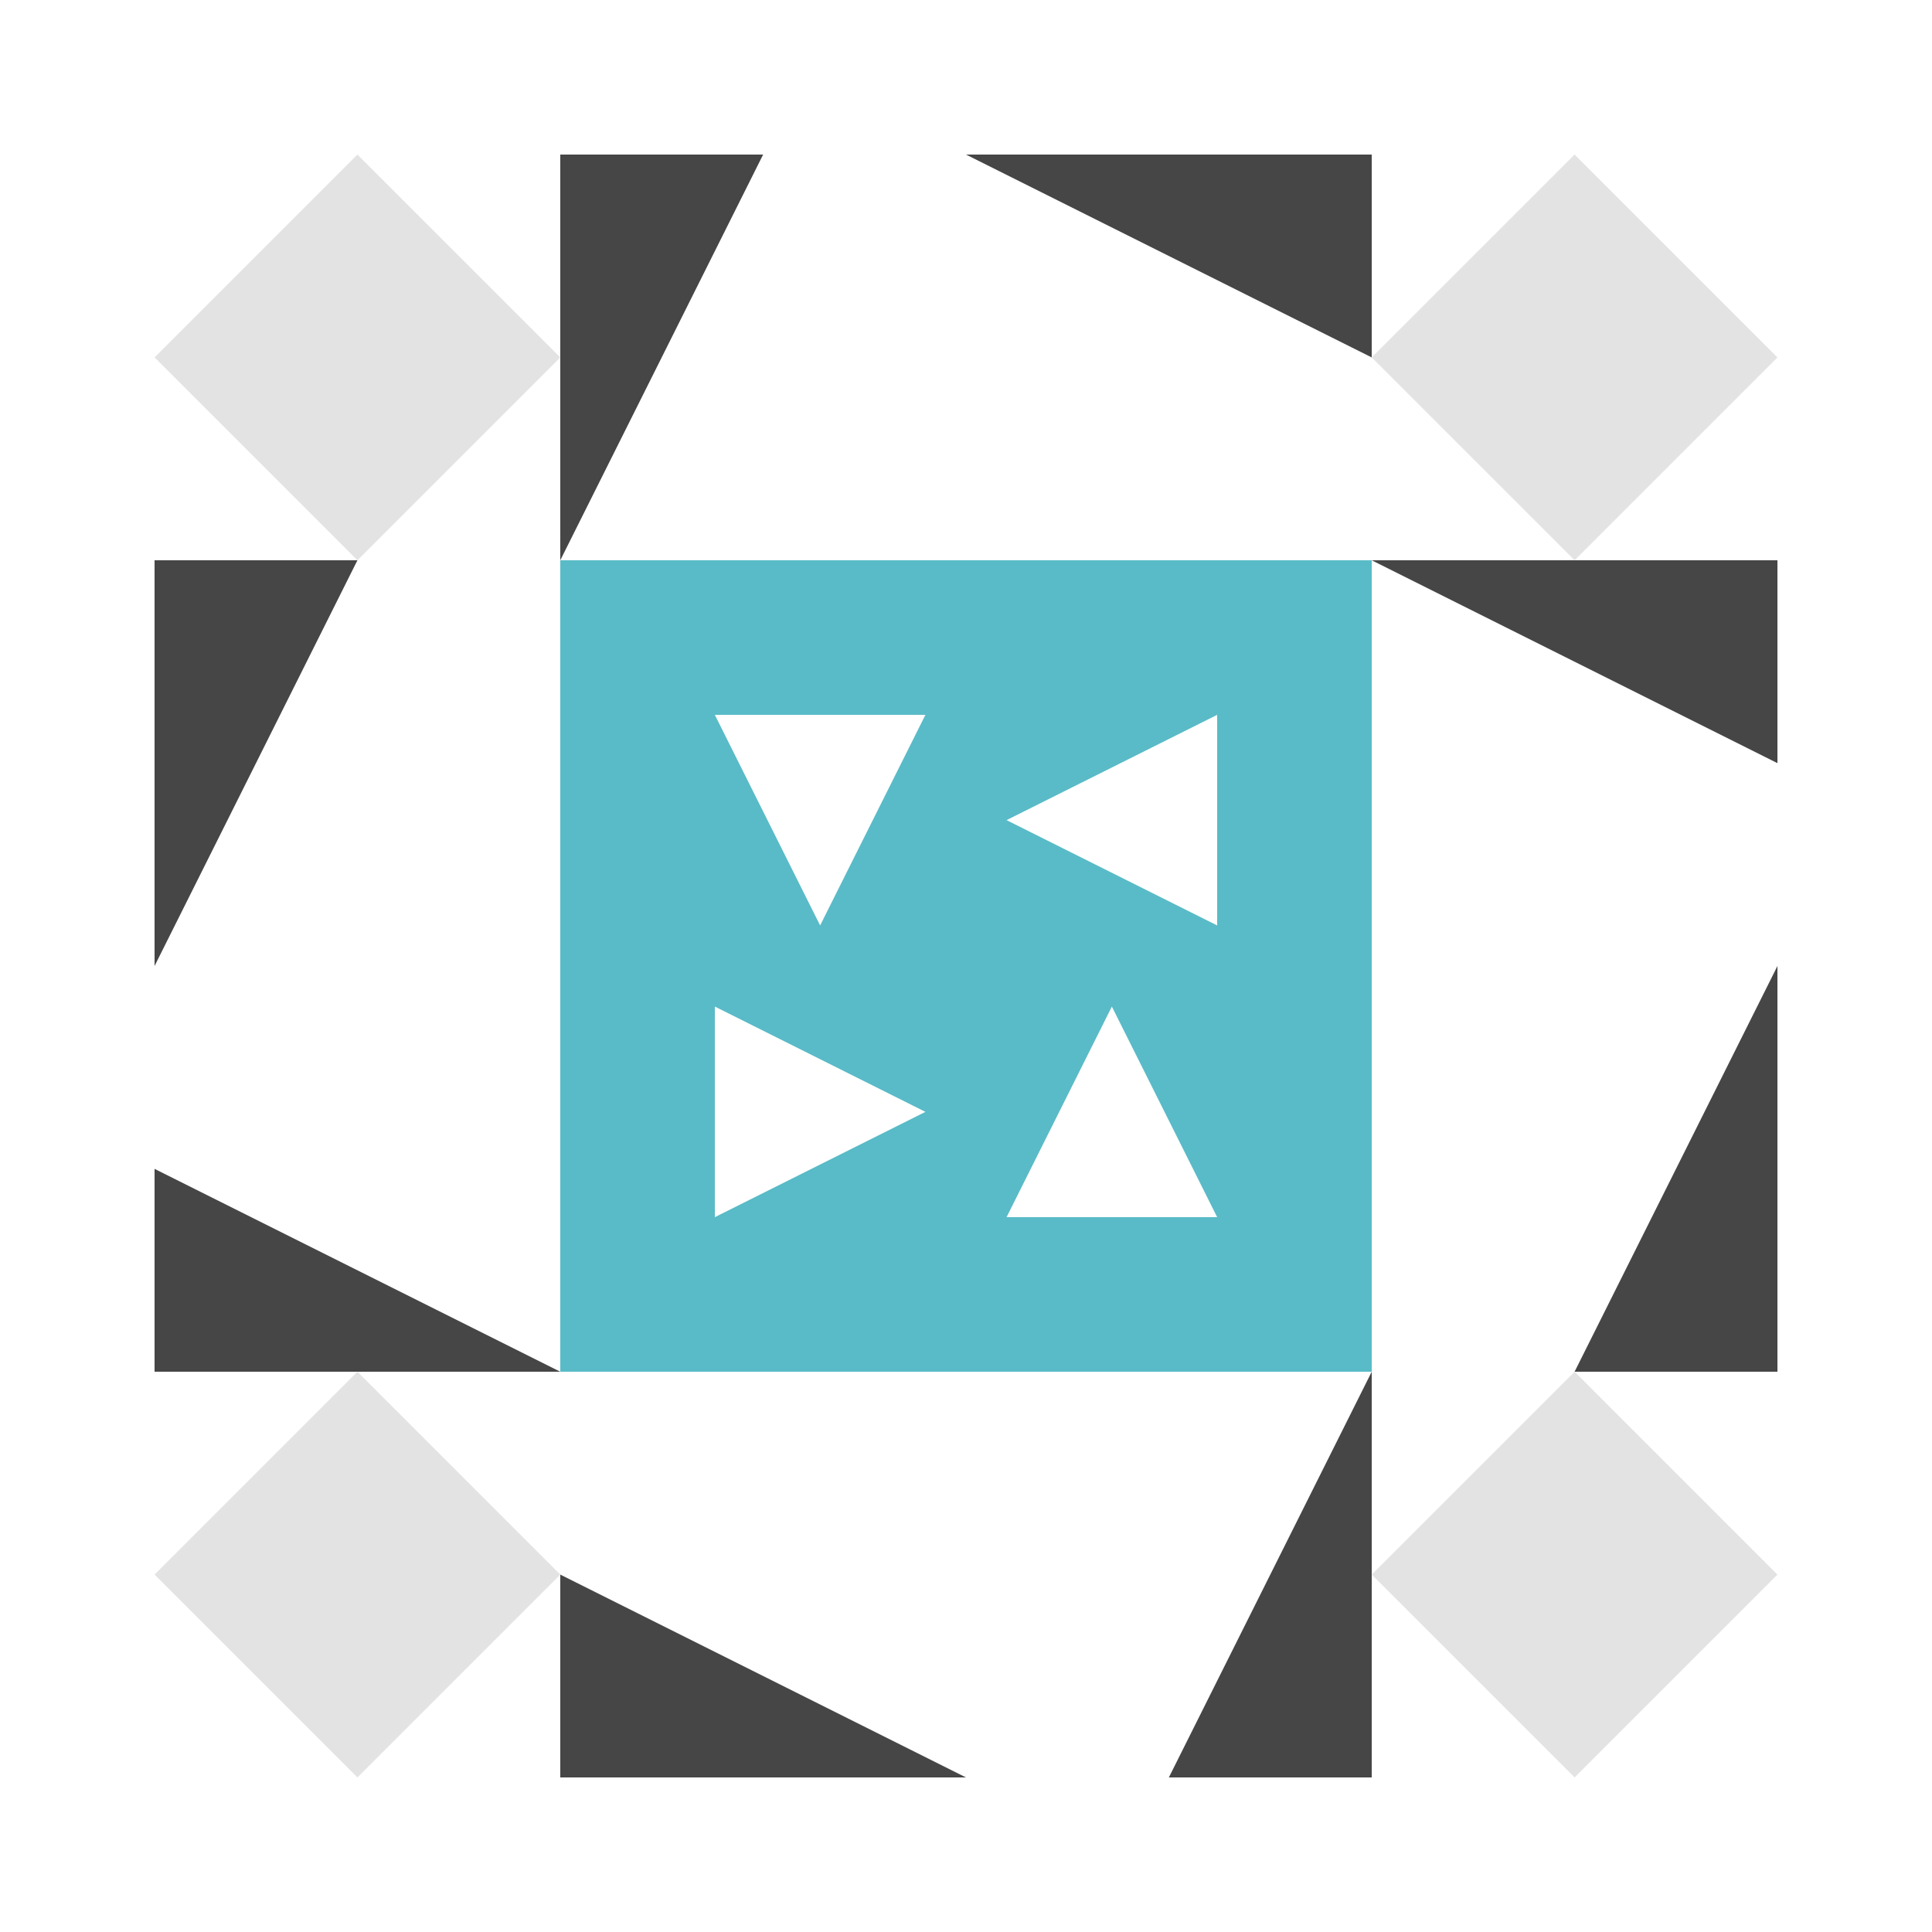 <svg xmlns="http://www.w3.org/2000/svg" width="200" height="200" viewBox="0 0 200 200"><path fill="#464646" d="M58 58L58 16L79 16ZM100 16L142 16L142 37ZM142 142L142 184L121 184ZM100 184L58 184L58 163ZM16 100L16 58L37 58ZM142 58L184 58L184 79ZM184 100L184 142L163 142ZM58 142L16 142L16 121Z"/><path fill="#e3e3e3" d="M37 16L58 37L37 58L16 37ZM184 37L163 58L142 37L163 16ZM163 184L142 163L163 142L184 163ZM16 163L37 142L58 163L37 184Z"/><path fill="#59bbc7" d="M58 58L100 58L100 100L58 100ZM84.9 95.8L95.8 74L74 74ZM142 58L142 100L100 100L100 58ZM104.2 84.9L126 95.8L126 74ZM142 142L100 142L100 100L142 100ZM115.1 104.2L104.2 126L126 126ZM58 142L58 100L100 100L100 142ZM95.8 115.1L74 104.2L74 126Z"/></svg>